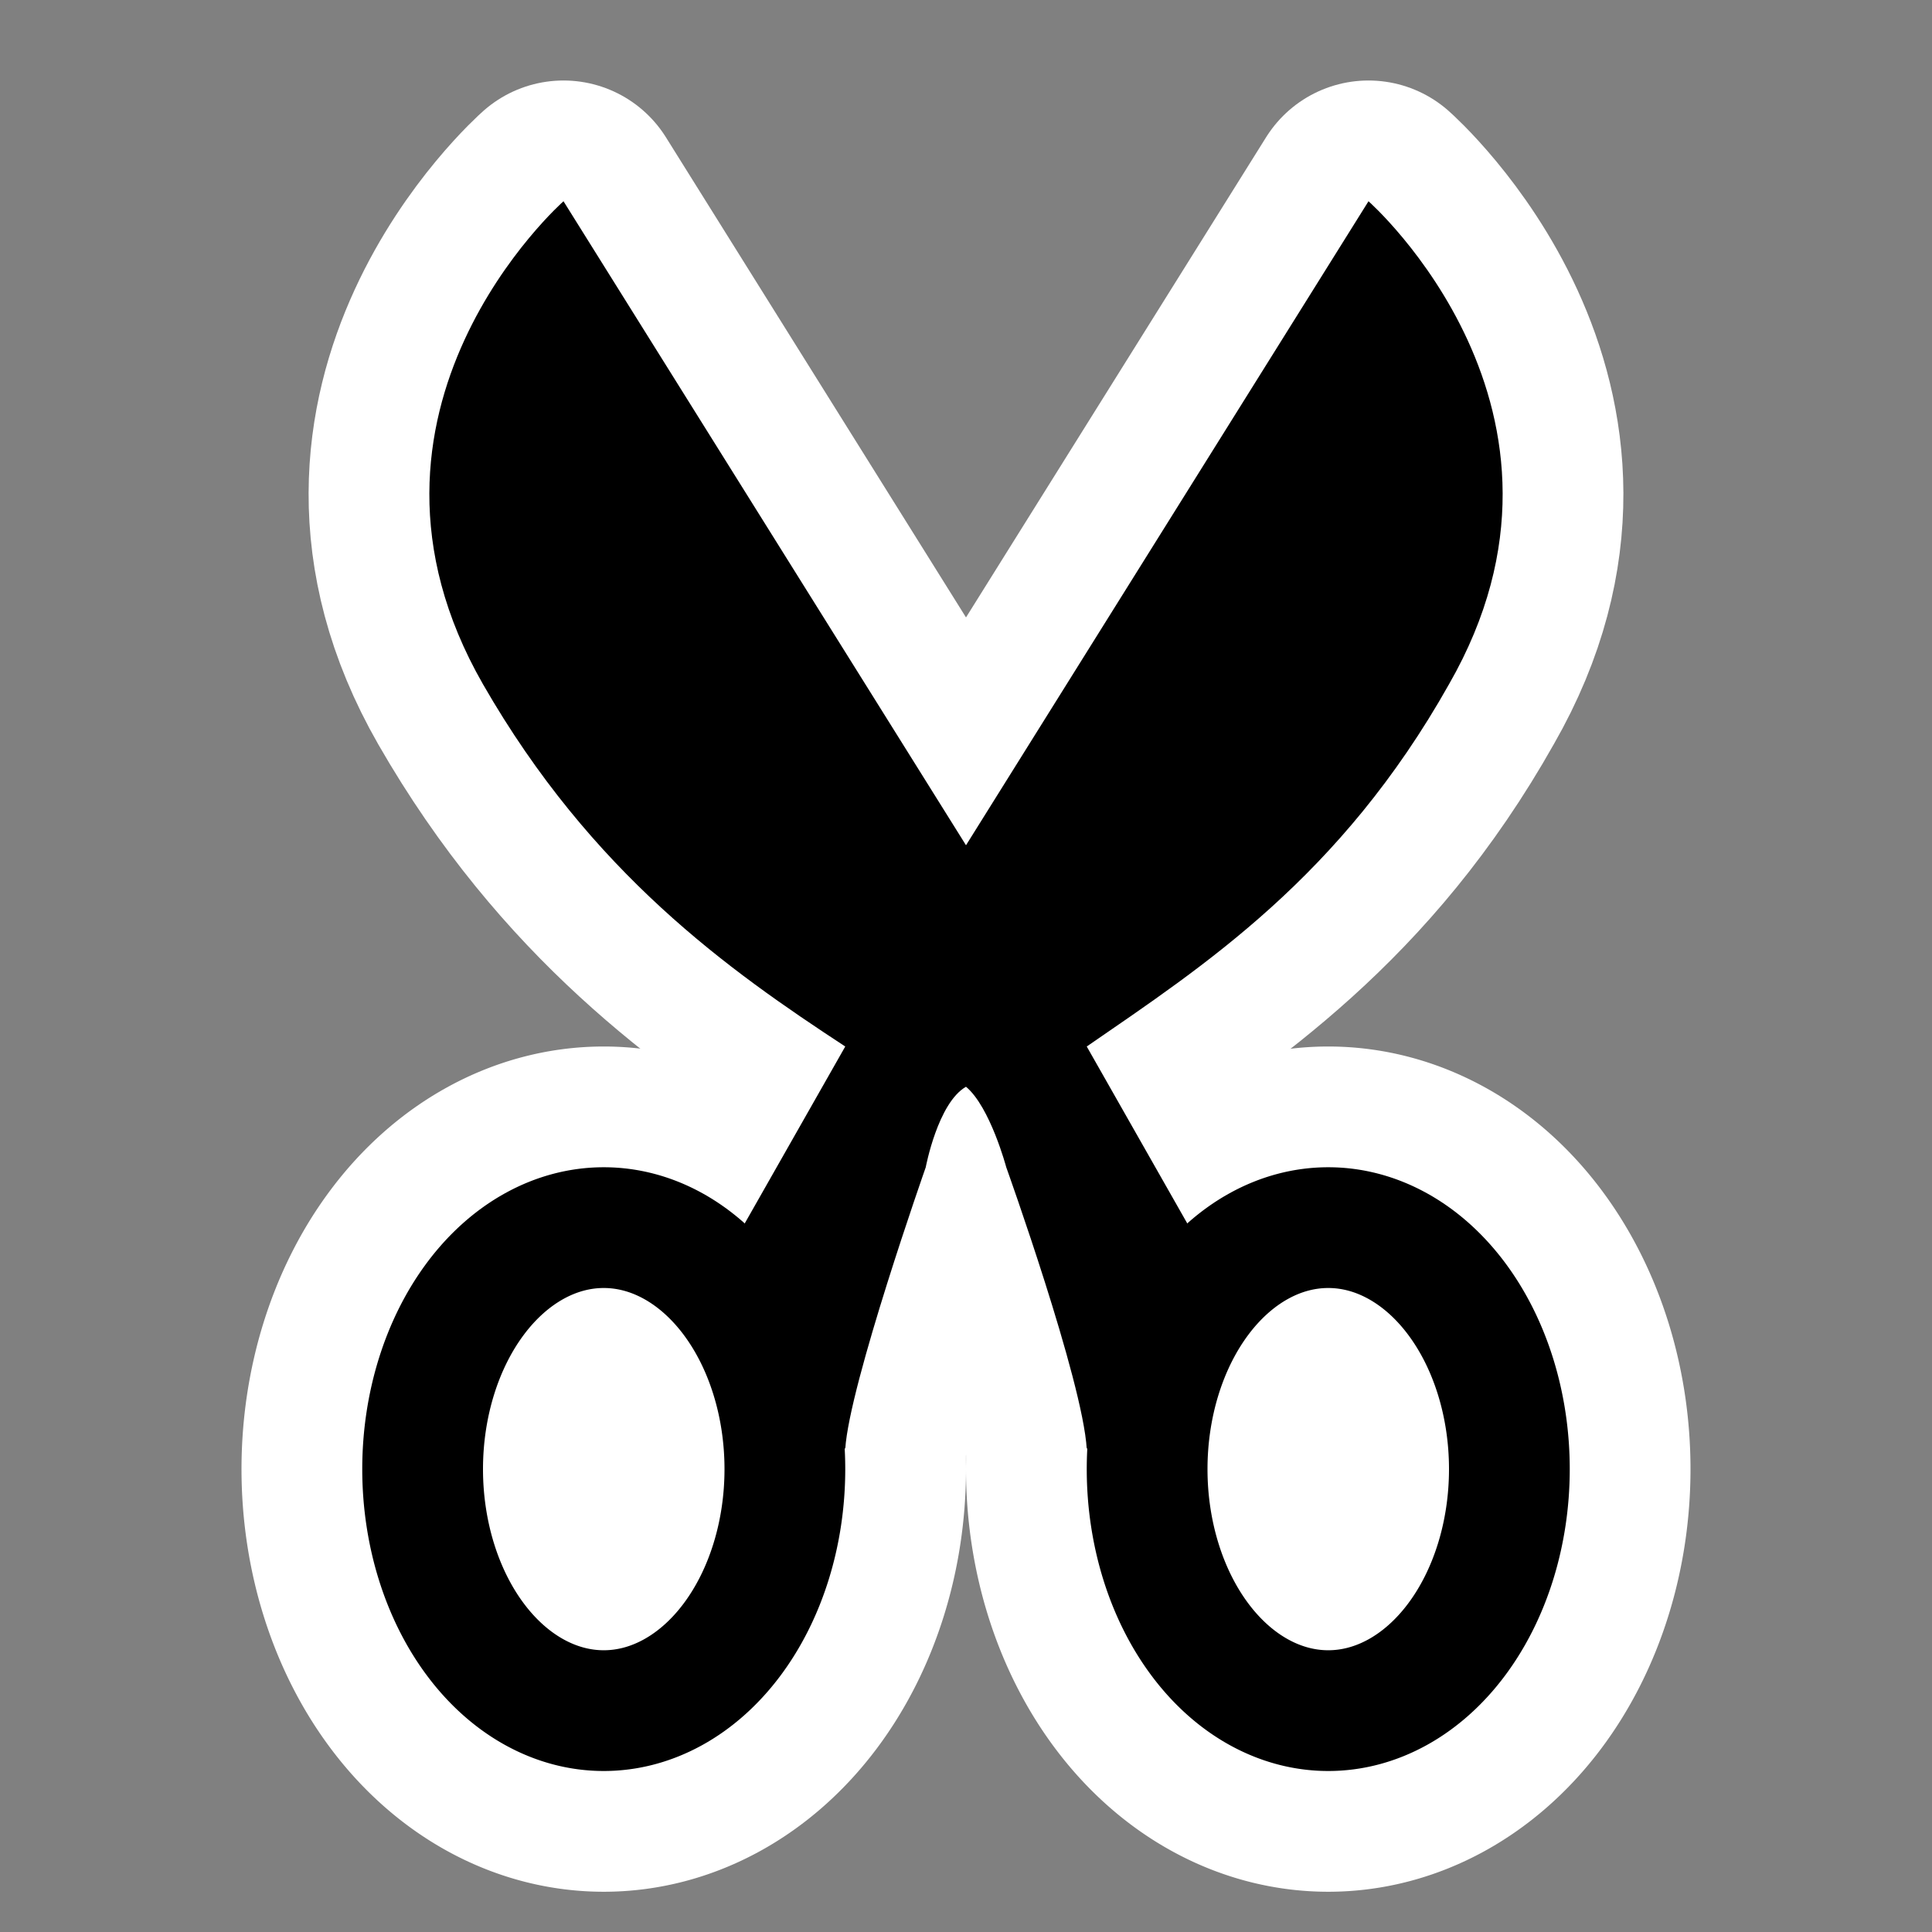 <?xml version="1.0" encoding="UTF-8" standalone="no"?>

<!DOCTYPE svg PUBLIC "-//W3C//DTD SVG 1.1//EN" "http://www.w3.org/Graphics/SVG/1.1/DTD/svg11.dtd">

<svg id="svg2" xmlns:rdf="http://www.w3.org/1999/02/22-rdf-syntax-ns#" xmlns="http://www.w3.org/2000/svg" xml:space="preserve"
height="48" width="48" version="1.1" xmlns:cc="http://web.resource.org/cc/" xmlns:dc="http://purl.org/dc/elements/1.1/"
viewBox="0 0 48 48">
	<rect x="0" y="0" width="48" height="48" fill="#808080" stroke="none"/>
	<rect style="fill:none" rx="0" ry="0" height="48" width="48" y="0" x="0"/>
	<path style="stroke-linejoin:round;stroke:#fff;stroke-linecap:round;stroke-width:9px;fill:none"
		d="m20 39a4.5 6 0 1 1 -9 0 4.5 6 0 1 1 9 0z" transform="translate(-.5 -2.5)"/>
	<path style="stroke-linejoin:round;stroke:#fff;stroke-linecap:round;stroke-width:9px;fill:none"
		d="m20 39a4.5 6 0 1 1 -9 0 4.5 6 0 1 1 9 0z" transform="translate(17.5,-2.5)"/>
	<path style="stroke-linejoin:round;stroke:#fff;stroke-linecap:round;stroke-width:6px;fill:none"
		d="m29.5 30.4l-2.5-4.4c2.9-2 6.3-4.2 9-9 3.9-6.8-2-12-2-12l-10 16-10-16s-5.9 5.2-2 12c2.7 4.7 6.1 7.1
		9 9l-2.5 4.4 2.5 5.6c0.1-1.6 2-7 2-7s0.3-1.6 1-2c0.6 0.5 1 2 1 2s1.9 5.3 2 7l2.5-5.6z"/>
	<path d="m29.5 30.4l-2.5-4.4c2.9-2 6.3-4.2 9-9 3.9-6.8-2-12-2-12l-10 16-10-16s-5.9 5.2-2 12c2.7
		4.7 6.1 7.1 9 9l-2.5 4.4 2.5 5.6c0.1-1.6 2-7 2-7s0.3-1.6 1-2c0.6 0.5 1 2 1 2s1.9 5.3 2 7l2.5-5.6z"/>
	<path style="stroke-linejoin:round;stroke:#000;stroke-linecap:round;stroke-width:3;fill:none"
		d="m20 39a4.5 6 0 1 1 -9 0 4.5 6 0 1 1 9 0z" transform="translate(-.5 -2.5)"/>
	<path style="stroke-linejoin:round;stroke:#000;stroke-linecap:round;stroke-width:3;fill:none"
		d="m20 39a4.5 6 0 1 1 -9 0 4.5 6 0 1 1 9 0z" transform="translate(17.5,-2.5)"/>
</svg>
